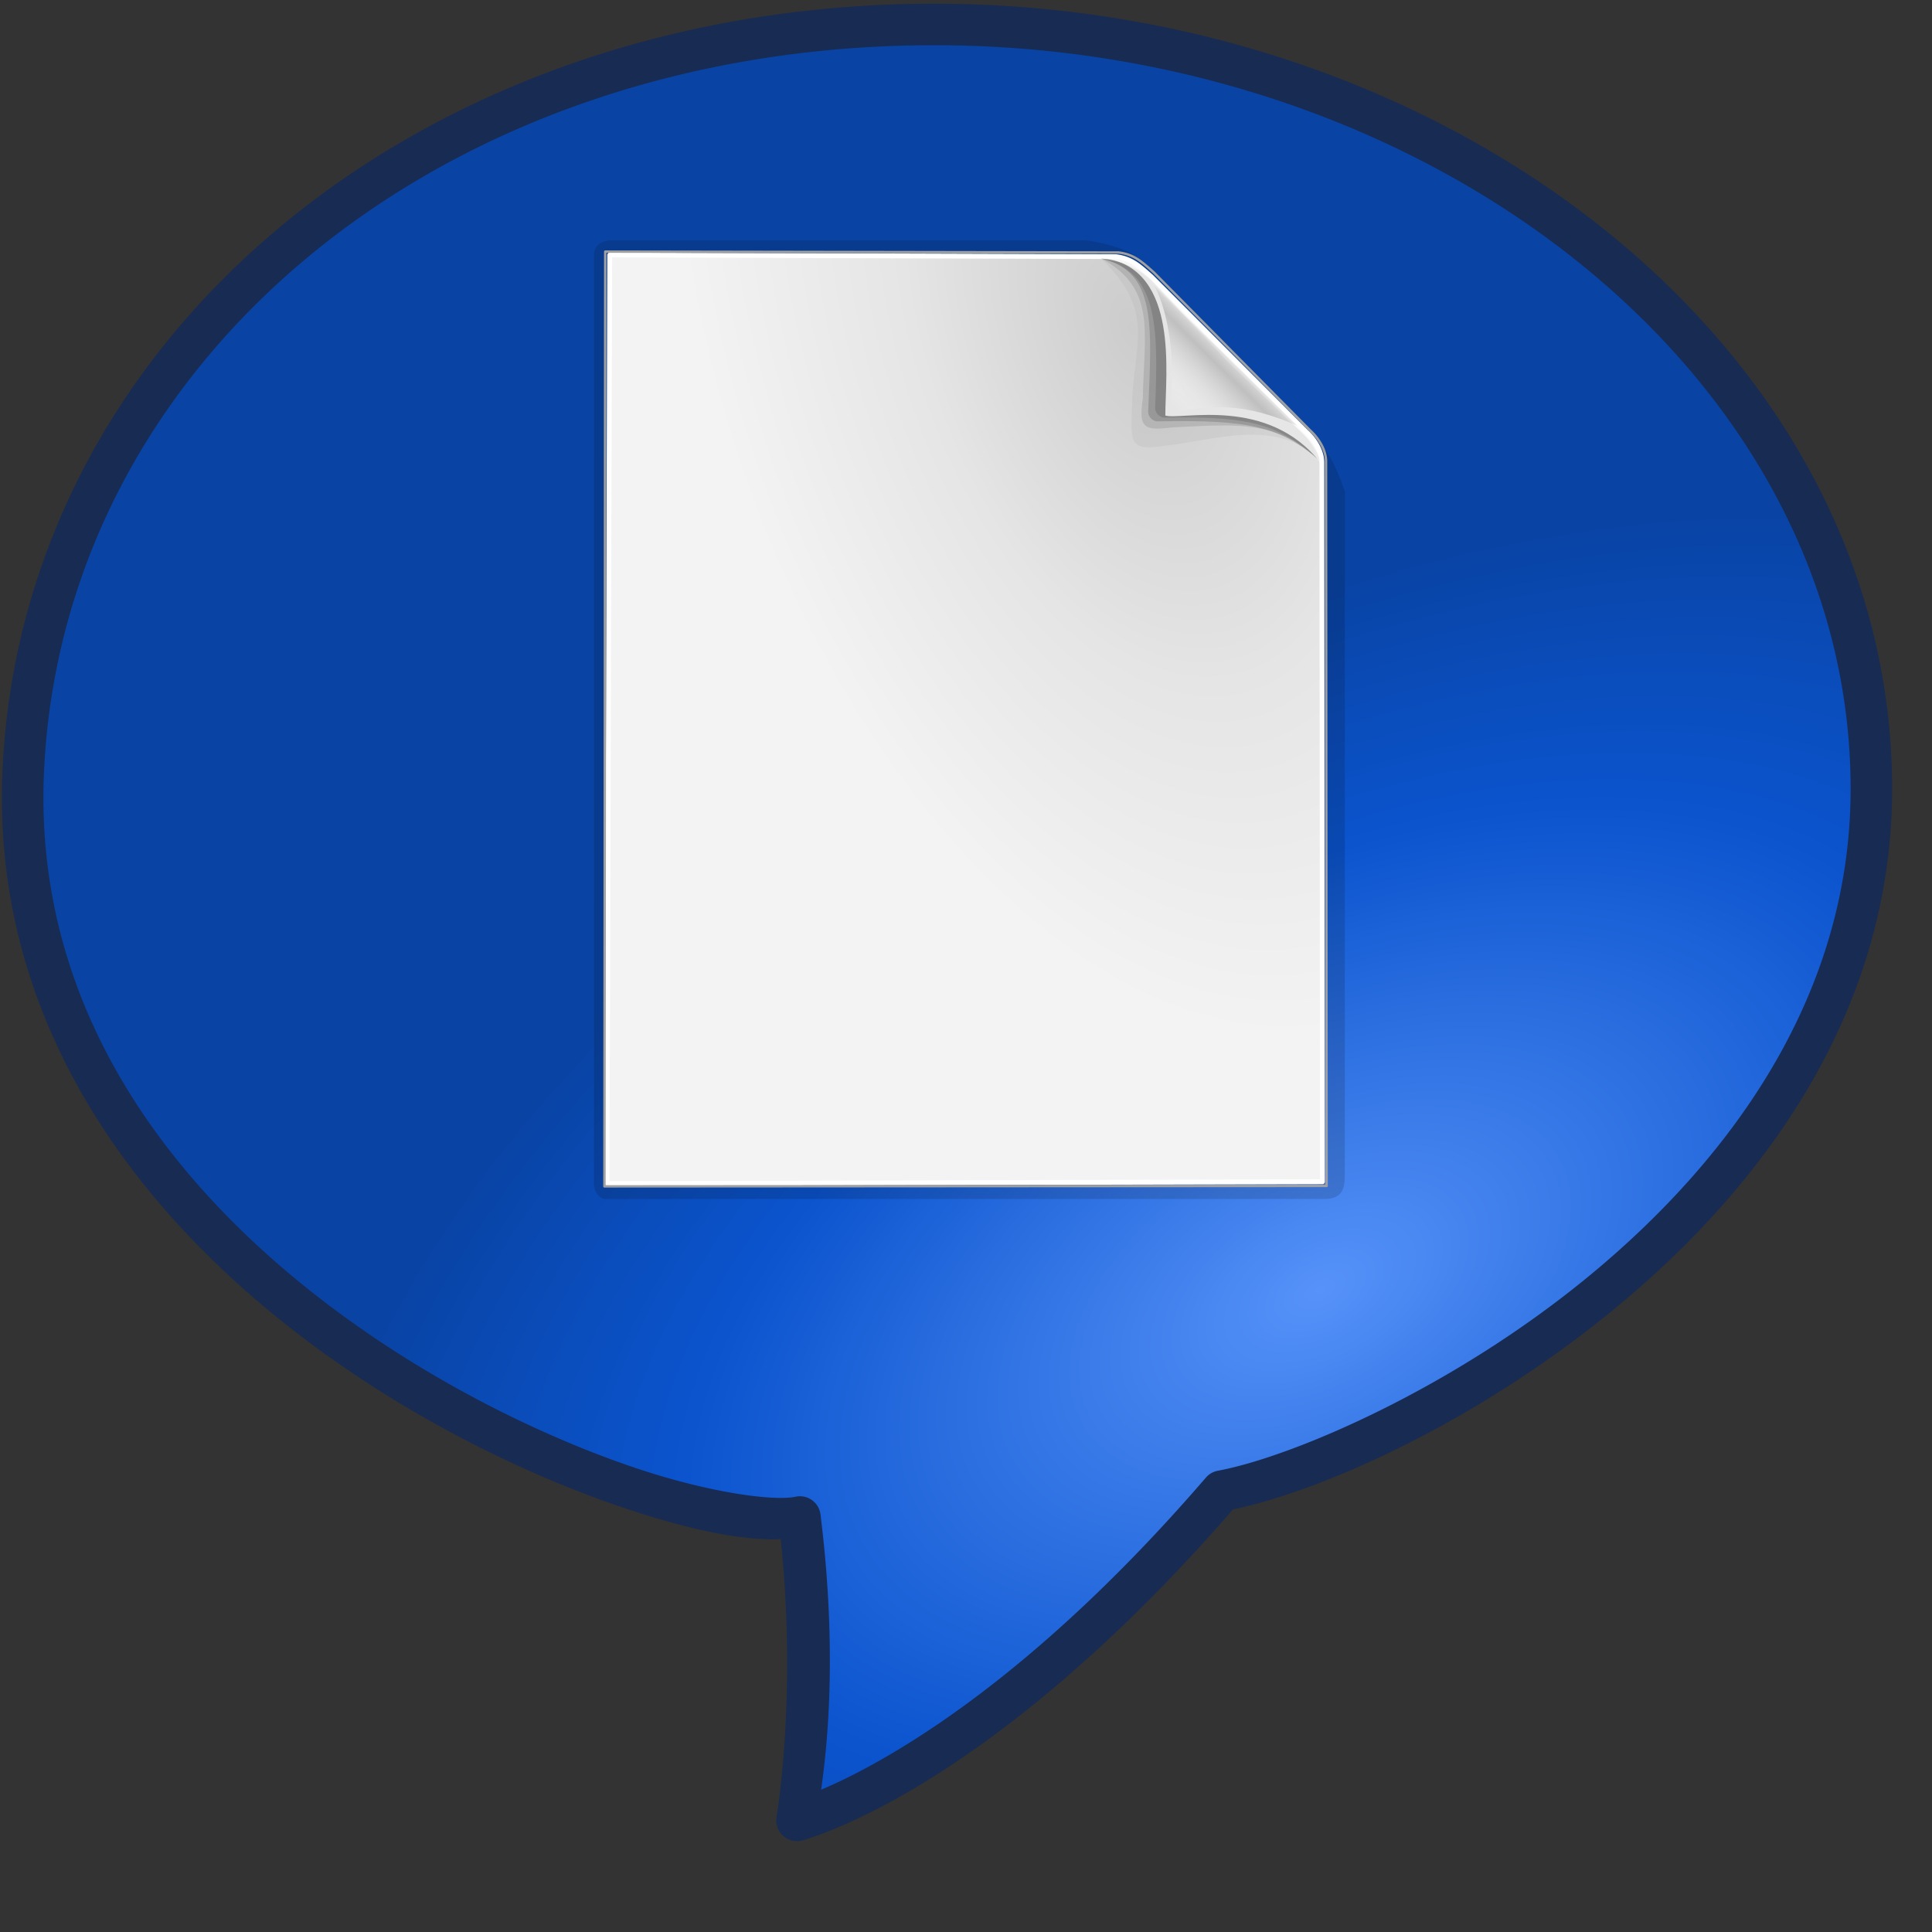 <?xml version="1.0" encoding="UTF-8" standalone="no"?>
<svg
   width="256"
   height="256"
   viewBox="-0.144 0.372 256 256"
   overflow="visible"
   enable-background="new -0.144 0.372 124 114"
   xml:space="preserve"
   version="1.1"
   id="svg17"
   sodipodi:docname="filetypes.svg"
   inkscape:version="1.3.2 (091e20ef0f, 2023-11-25)"
   xmlns:inkscape="http://www.inkscape.org/namespaces/inkscape"
   xmlns:sodipodi="http://sodipodi.sourceforge.net/DTD/sodipodi-0.dtd"
   xmlns:xlink="http://www.w3.org/1999/xlink"
   xmlns="http://www.w3.org/2000/svg"
   xmlns:svg="http://www.w3.org/2000/svg"
   xmlns:rdf="http://www.w3.org/1999/02/22-rdf-syntax-ns#"
   xmlns:cc="http://creativecommons.org/ns#"><rect x="-0.144" y="0.372" width="256" height="256" fill="#333333" stroke="none"/><defs
   id="defs17"><linearGradient
     id="linearGradient15"
     inkscape:collect="always"><stop
       style="stop-color:#f2f2f3;stop-opacity:0;"
       offset="0"
       id="stop12" /><stop
       style="stop-color:#f2f2f3;stop-opacity:0;"
       offset="0.842"
       id="stop13" /><stop
       style="stop-color:#f2f2f3;stop-opacity:0.802;"
       offset="0.921"
       id="stop14" /><stop
       style="stop-color:#f2f2f3;stop-opacity:0.879;"
       offset="1"
       id="stop15" /></linearGradient><linearGradient
     id="linearGradient10"
     inkscape:collect="always"><stop
       style="stop-color:#f2f2f3;stop-opacity:0.623;"
       offset="0"
       id="stop10" /><stop
       style="stop-color:#f2f2f3;stop-opacity:0;"
       offset="1"
       id="stop11" /></linearGradient><linearGradient
     id="linearGradient4"
     inkscape:collect="always"><stop
       style="stop-color:#f2f2f3;stop-opacity:0;"
       offset="0"
       id="stop5" /><stop
       style="stop-color:#f2f2f3;stop-opacity:0;"
       offset="0.842"
       id="stop7" /><stop
       style="stop-color:#f2f2f3;stop-opacity:0.811;"
       offset="0.921"
       id="stop8" /><stop
       style="stop-color:#f2f2f3;stop-opacity:0.879;"
       offset="1"
       id="stop6" /></linearGradient><linearGradient
     id="linearGradient2"
     inkscape:collect="always"><stop
       style="stop-color:#5692f9;stop-opacity:1;"
       offset="0"
       id="stop2" /><stop
       style="stop-color:#0b54ce;stop-opacity:1;"
       offset="0.613"
       id="stop4" /><stop
       style="stop-color:#0943a3;stop-opacity:1;"
       offset="1"
       id="stop3" /></linearGradient><linearGradient
     id="linearGradient8"
     inkscape:collect="always"><stop
       style="stop-color:#ffffff;stop-opacity:0;"
       offset="0"
       id="stop8-3" /><stop
       style="stop-color:#bfbfbf;stop-opacity:0.997;"
       offset="0.646"
       id="stop12-6" /><stop
       style="stop-color:#bbbbbb;stop-opacity:0.498;"
       offset="0.745"
       id="stop10-7" /><stop
       style="stop-color:#ffffff;stop-opacity:0.749;"
       offset="0.815"
       id="stop11-5" /><stop
       style="stop-color:#ffffff;stop-opacity:1;"
       offset="1"
       id="stop9-3" /></linearGradient><linearGradient
     id="linearGradient5"
     inkscape:collect="always"><stop
       style="stop-color:#cccccc;stop-opacity:1;"
       offset="0"
       id="stop5-5" /><stop
       style="stop-color:#e5e5e5;stop-opacity:1;"
       offset="0.5"
       id="stop13-6" /><stop
       style="stop-color:#f3f3f3;stop-opacity:1;"
       offset="1"
       id="stop6-2" /></linearGradient><radialGradient
     inkscape:collect="always"
     xlink:href="#linearGradient5"
     id="radialGradient6"
     cx="85.007"
     cy="66.218"
     fx="85.007"
     fy="66.218"
     r="89.253"
     gradientTransform="matrix(1.117,-0.375,0.654,1.95,37.784,-67.987)"
     gradientUnits="userSpaceOnUse" /><linearGradient
     inkscape:collect="always"
     xlink:href="#linearGradient8"
     id="linearGradient9"
     x1="186.342"
     y1="48.617"
     x2="202.69"
     y2="32.081"
     gradientUnits="userSpaceOnUse" /><radialGradient
     inkscape:collect="always"
     xlink:href="#linearGradient2"
     id="radialGradient3"
     cx="191.778"
     cy="219.185"
     fx="191.778"
     fy="219.185"
     r="125.231"
     gradientTransform="matrix(1.044,-0.576,0.334,0.605,-98.658,149.159)"
     gradientUnits="userSpaceOnUse" /><radialGradient
     inkscape:collect="always"
     xlink:href="#linearGradient4"
     id="radialGradient7"
     cx="102.92"
     cy="86.477"
     fx="102.92"
     fy="86.477"
     r="114.917"
     gradientTransform="matrix(1.137,-0.268,0.159,0.672,-28.694,58.64)"
     gradientUnits="userSpaceOnUse" /><radialGradient
     inkscape:collect="always"
     xlink:href="#linearGradient15"
     id="radialGradient8"
     gradientUnits="userSpaceOnUse"
     gradientTransform="matrix(1.127,-0.309,0.23,0.839,-34.478,47.112)"
     cx="126.728"
     cy="100.857"
     fx="126.728"
     fy="100.857"
     r="114.917" /><linearGradient
     inkscape:collect="always"
     xlink:href="#linearGradient10"
     id="linearGradient11"
     x1="2.908"
     y1="82.964"
     x2="74.413"
     y2="85.705"
     gradientUnits="userSpaceOnUse" /></defs><sodipodi:namedview
   id="namedview17"
   pagecolor="#ffffff"
   bordercolor="#000000"
   borderopacity="0.25"
   inkscape:showpageshadow="2"
   inkscape:pageopacity="0.0"
   inkscape:pagecheckerboard="0"
   inkscape:deskcolor="#d1d1d1"
   inkscape:current-layer="path1" />
	
<g
   id="g2"
   style="display:inline"><g
     id="path1"><path
       style="color:#000000;fill:url(#radialGradient3);stroke-linecap:round;stroke-linejoin:round;stroke-miterlimit:9.6;-inkscape-stroke:none"
       d="m 247.821,104.897 c 0,56.484 -65.031,89.165 -86.093,93.06 -32.352,37.528 -56.262,43.628 -56.262,43.628 0,0 3.196,-17.617 0.381,-40.202 C 89.247,204.997 -0.22,171.772 2.94,102.498 5.493,46.53 56.992,3.613 123.667,3.613 c 66.676,0 124.154,44.514 124.154,101.284 z"
       id="path11" /><path
       id="path4"
       style="display:none;fill:url(#radialGradient7);fill-opacity:0.623;stroke:none;stroke-width:5.5;stroke-linecap:round;stroke-linejoin:round;stroke-miterlimit:9.6;stroke-dasharray:none"
       d="M 232.742,59.66 C 166.679,69.152 101.335,43.499 29.766,162.314 c 0,0 -27.93,-16.588 -26.826,-59.817 C 4.37,46.49 56.992,3.613 123.667,3.613 c 66.676,0 103.807,40.021 109.075,56.047 z"
       sodipodi:nodetypes="ccssc" /><path
       id="path8"
       style="display:none;fill:url(#radialGradient8);fill-opacity:0.623;stroke:none;stroke-width:5.5;stroke-linecap:round;stroke-linejoin:round;stroke-miterlimit:9.6;stroke-dasharray:none"
       d="M 232.742,59.66 C 166.679,69.152 101.335,43.499 29.766,162.314 c 0,0 -27.93,-16.588 -26.826,-59.817 C 4.37,46.49 56.992,3.613 123.667,3.613 c 66.676,0 103.807,40.021 109.075,56.047 z"
       sodipodi:nodetypes="ccssc" /><path
       id="path9"
       style="display:none;fill:url(#linearGradient11);fill-opacity:0.623;stroke:none;stroke-width:5.5;stroke-linecap:round;stroke-linejoin:round;stroke-miterlimit:9.6;stroke-dasharray:none"
       d="M 232.742,59.66 C 166.679,69.152 101.335,43.499 29.766,162.314 c 0,0 -27.93,-16.588 -26.826,-59.817 C 4.37,46.49 56.992,3.613 123.667,3.613 c 66.676,0 103.807,40.021 109.075,56.047 z"
       sodipodi:nodetypes="ccssc" /><path
       style="color:#000000;fill:#182b53;stroke-linecap:round;stroke-linejoin:round;stroke-miterlimit:9.6;-inkscape-stroke:none"
       d="M 123.668,0.863 C 55.812,0.863 2.82,44.787 0.193,102.373 -1.441,138.21 20.92,164.71 45.428,181.541 c 12.254,8.415 25.088,14.486 35.994,18.256 9.09,3.142 16.451,4.731 21.881,4.518 2.19,20.815 -0.543,36.779 -0.543,36.779 a 2.75,2.75 0 0 0 3.385,3.156 c 0,0 6.503,-1.7 16.77,-8.068 10.142,-6.29 24.223,-17.264 40.32,-35.807 11.585,-2.396 32.393,-11.468 51.197,-27.113 19.277,-16.039 36.141,-39.068 36.141,-68.365 0,-58.626 -59.005,-104.033 -126.904,-104.033 z m 0,5.5 c 65.452,0 121.404,43.62 121.404,98.533 0,27.187 -15.654,48.741 -34.158,64.137 -18.504,15.396 -40.009,24.429 -49.686,26.219 a 2.75,2.75 0 0 0 -1.584,0.91 c -16.005,18.566 -29.852,29.282 -39.629,35.346 -4.977,3.087 -8.767,4.919 -11.354,6.006 0.735,-5.202 2.231,-17.874 -0.086,-36.471 a 2.75,2.75 0 0 0 -3.314,-2.348 c -2.792,0.608 -11.604,-0.487 -22.043,-4.096 C 72.78,190.991 60.334,185.104 48.541,177.006 24.956,160.809 4.162,136.06 5.688,102.623 8.167,48.273 58.172,6.363 123.668,6.363 Z"
       id="path12" /></g><g
     id="g1"
     style="display:inline;stroke-width:1;stroke-dasharray:none"
     transform="matrix(0.531,0,0,0.531,56.423,28.389)"><path
       id="rect1"
       style="fill-opacity:0.139;stroke-width:1;stroke-linecap:round;stroke-linejoin:round;stroke-miterlimit:5;stroke-dasharray:none"
       d="m 41.694,10.958 c 0,-2.03 1.356,-3.742 4.477,-3.742 H 163.971 c 3.471,0.2 11.334,2.206 13.173,4.263 0.989,1.107 32.716,33.872 42.794,43.13 4.812,4.43 6.942,9.019 9.113,15.281 v 170.287 c 0,3.343 -0.32,6.245 -5.103,6.245 H 44.5 c -1.066,0.031 -2.806,-1.383 -2.806,-3.742 z"
       sodipodi:nodetypes="cccsscccccc"
       inkscape:label="shadow" /><path
       style="color:#000000;fill:url(#radialGradient6);stroke-width:1;stroke-linecap:round;stroke-linejoin:round;stroke-miterlimit:5;stroke-dasharray:none"
       d="m 45.618,10.862 126.277,0.418 c 3.847,0.453 5.726,2.199 8.847,4.982 l 38.67,38.713 c 0,0 3.884,3.389 3.915,7.655 l 0.142,179.499 -178.507,0.445 z"
       id="path4-9"
       inkscape:label="whiteletter" /><path
       style="color:#000000;fill:#ffffff;stroke-width:1;stroke-linecap:round;stroke-linejoin:round;stroke-miterlimit:5;stroke-dasharray:none"
       d="m 45.619,10.262 a 0.6,0.6 0 0 0 -0.602,0.598 l -0.656,231.713 a 0.6,0.6 0 0 0 0.602,0.602 L 223.471,242.729 a 0.6,0.6 0 0 0 0.598,-0.6 L 223.926,62.629 a 0.6,0.6 0 0 0 0,-0.004 c -0.033,-4.628 -4.119,-8.102 -4.119,-8.102 l 0.029,0.027 -38.67,-38.713 a 0.6,0.6 0 0 0 -0.025,-0.023 c -3.117,-2.779 -5.173,-4.659 -9.176,-5.131 a 0.6,0.6 0 0 0 -0.068,-0.004 z m 0.598,1.201 125.625,0.416 c 3.674,0.438 5.38,2.047 8.492,4.822 l 38.654,38.697 a 0.6,0.6 0 0 0 0.029,0.029 c 0,0 3.681,3.302 3.709,7.207 L 222.867,241.529 45.562,241.971 Z"
       id="path5-1"
       inkscape:label="whiteinnerframe" /><path
       style="color:#000000;fill:#a0a0a0;stroke-width:1;stroke-linecap:round;stroke-linejoin:round;stroke-miterlimit:5;stroke-dasharray:none"
       d="M 44.5,9.723 A 0.3,0.3 0 0 0 44.201,10.021 L 44,243.281 a 0.3,0.3 0 0 0 0.301,0.301 l 180.207,-0.113 a 0.3,0.3 0 0 0 0.301,-0.301 L 224.666,62.346 a 0.3,0.3 0 0 0 0,-0.002 c -0.032,-4.447 -4.018,-7.879 -4.018,-7.879 L 181.617,15.012 a 0.3,0.3 0 0 0 -0.014,-0.014 c -3.119,-2.781 -5.087,-4.594 -9.012,-5.057 a 0.3,0.3 0 0 0 -0.035,-0.002 z m 0.301,0.6 127.729,0.219 c 3.759,0.445 5.551,2.12 8.664,4.896 l 39.045,39.465 a 0.3,0.3 0 0 0 0.016,0.016 c 0,0 3.783,3.344 3.812,7.43 L 224.207,242.867 44.6,242.982 Z"
       id="path3-2"
       inkscape:label="grayframe" /><g
       id="g8"
       style="stroke-width:1;stroke-dasharray:none"><g
         id="g7-7"
         inkscape:label="shadowcorner"
         style="display:inline;stroke-width:1;stroke-dasharray:none"><path
           id="rect6"
           style="fill:#a4a4a4;fill-opacity:0.157;stroke-width:1;stroke-linecap:round;stroke-linejoin:round;stroke-miterlimit:5;stroke-dasharray:none"
           d="m 168.199,11.717 c 8.047,0.659 12.907,6.47 12.907,6.47 l 18.968,19.574 18.114,17.342 c 0,0 3.034,2.625 3.795,6.321 -10.549,-10.022 -26.406,-4.02 -38.304,-2.913 -7.613,1.136 -8.25,-0.242 -7.749,-9.071 0.055,-16.057 6.54,-23.999 -7.731,-37.723 z"
           sodipodi:nodetypes="cccccccc" /><path
           id="path6"
           style="fill:#858585;fill-opacity:0.316;stroke-width:1;stroke-linecap:round;stroke-linejoin:round;stroke-miterlimit:5;stroke-dasharray:none"
           d="m 168.199,11.717 c 8.047,0.659 12.907,6.47 12.907,6.47 l 18.968,19.574 18.114,17.342 c 0,0 3.034,2.625 3.795,6.321 -10.545,-10.021 -23.045,-8.023 -35.94,-7.542 -6.994,0.899 -8.532,0.236 -7.395,-7.105 0.241,-16.181 3.65,-27.636 -10.448,-35.061 z"
           sodipodi:nodetypes="cccccccc" /><path
           id="path7-0"
           style="fill:#616161;fill-opacity:0.34;stroke-width:1;stroke-linecap:round;stroke-linejoin:round;stroke-miterlimit:5;stroke-dasharray:none"
           d="m 168.625,11.859 c 8.047,0.659 12.481,5.667 12.481,5.667 l 18.968,20.236 18.114,17.342 c 0,0 3.885,3.428 4.645,7.125 -9.838,-8.547 -17.431,-10.289 -40.301,-9.846 -1.066,0.167 -2.741,-0.952 -2.538,-2.773 0.838,-20.76 2.147,-34.48 -11.369,-37.75 z"
           sodipodi:nodetypes="cccccccc" /><path
           id="path13"
           style="fill:#616161;fill-opacity:0.34;stroke-width:1;stroke-linecap:round;stroke-linejoin:round;stroke-miterlimit:5;stroke-dasharray:none"
           d="m 168.625,11.859 c 8.047,0.659 12.481,5.667 12.481,5.667 l 18.968,20.236 18.114,17.342 c 0,0 3.885,3.428 4.645,7.125 -9.838,-8.547 -15.694,-11.225 -38.564,-10.781 -1.066,0.167 -2.741,-0.952 -2.538,-2.773 0.838,-20.76 0.409,-33.544 -13.106,-36.815 z"
           sodipodi:nodetypes="cccccccc" /></g><path
         id="rect7"
         style="fill:#ffffff;fill-opacity:0.79;stroke-width:1;stroke-linecap:round;stroke-linejoin:round;stroke-miterlimit:5;stroke-dasharray:none"
         d="m 169.412,11.691 c 1.941,-0.126 3.15,-0.801 7.434,0.83 l 21.213,21.17 23.577,23.1 c 0.865,2.074 1.734,4.758 1.37,5.953 -13.123,-16.796 -34.801,-10.597 -38.743,-11.812 0.028,-10.518 3.462,-36.113 -14.852,-39.242 z"
         sodipodi:nodetypes="ccccccc" /><path
         id="rect8"
         style="display:inline;fill:url(#linearGradient9);stroke-width:1;stroke-linecap:round;stroke-linejoin:round;stroke-miterlimit:5;stroke-dasharray:none"
         d="m 181.429,18.426 35.813,35.057 c -13.028,-5.737 -21.882,-5.46 -32.695,-2.835 2.653,-6.042 1.593,-24.081 -3.118,-32.222 z"
         sodipodi:nodetypes="cccc" /></g></g></g></svg>
